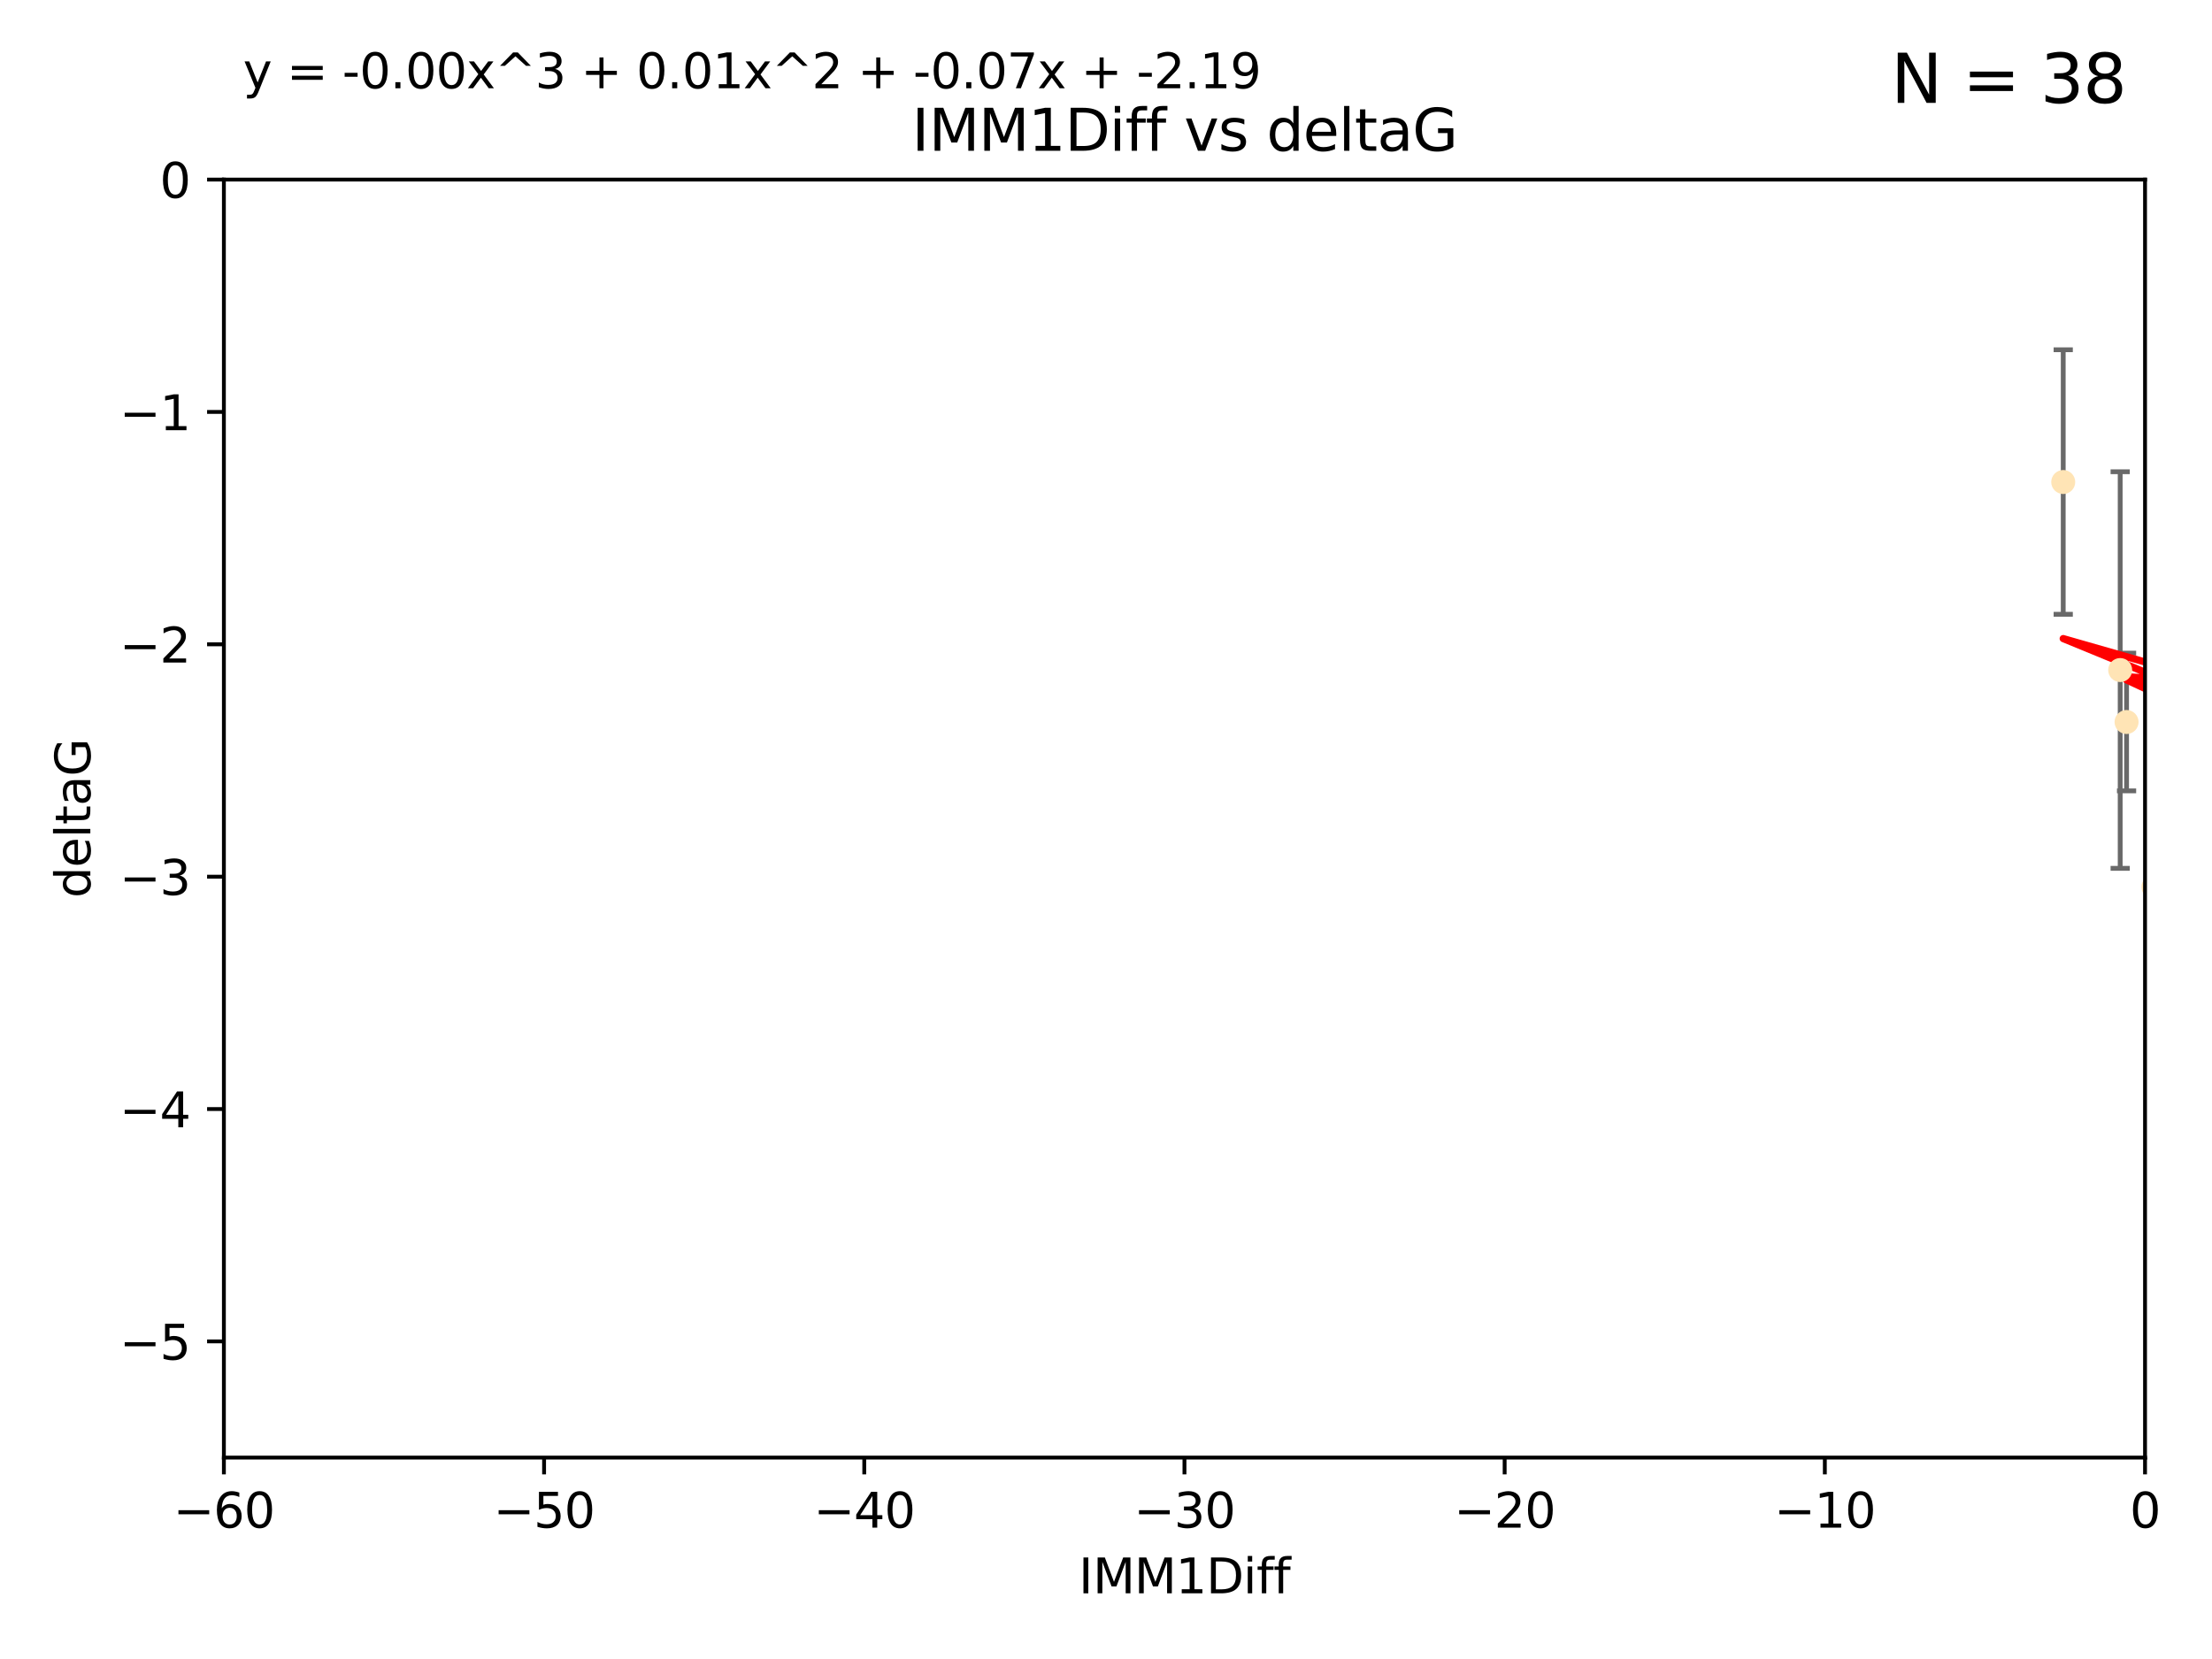 <?xml version="1.0" encoding="utf-8" standalone="no"?>
<!DOCTYPE svg PUBLIC "-//W3C//DTD SVG 1.1//EN"
  "http://www.w3.org/Graphics/SVG/1.1/DTD/svg11.dtd">
<svg xmlns:xlink="http://www.w3.org/1999/xlink" width="460.8pt" height="345.6pt" viewBox="0 0 460.8 345.6" xmlns="http://www.w3.org/2000/svg" version="1.1">
 <defs>
  <style type="text/css">*{stroke-linejoin: round; stroke-linecap: butt}</style>
 </defs>
 <g id="figure_1">
  <g id="patch_1">
   <path d="M 0 345.6 
L 460.8 345.6 
L 460.8 0 
L 0 0 
z
" style="fill: #ffffff"/>
  </g>
  <g id="axes_1">
   <g id="patch_2">
    <path d="M 46.64 303.64 
L 446.85 303.64 
L 446.85 37.411 
L 46.64 37.411 
z
" style="fill: #ffffff"/>
   </g>
   <g id="PathCollection_1">
    <defs>
     <path id="m9f259e66b2" d="M 0 1.118 
C 0.297 1.118 0.581 1 0.791 0.791 
C 1 0.581 1.118 0.297 1.118 0 
C 1.118 -0.297 1 -0.581 0.791 -0.791 
C 0.581 -1 0.297 -1.118 0 -1.118 
C -0.297 -1.118 -0.581 -1 -0.791 -0.791 
C -1 -0.581 -1.118 -0.297 -1.118 0 
C -1.118 0.297 -1 0.581 -0.791 0.791 
C -0.581 1 -0.297 1.118 0 1.118 
z
" style="stroke: #ffe4b5"/>
    </defs>
    <g clip-path="url(#p0839f0374c)">
     <use xlink:href="#m9f259e66b2" x="448.611" y="184.766" style="fill: #ffe4b5; stroke: #ffe4b5"/>
     <use xlink:href="#m9f259e66b2" x="473.417" y="169.607" style="fill: #ffe4b5; stroke: #ffe4b5"/>
     <use xlink:href="#m9f259e66b2" x="456.075" y="158.004" style="fill: #ffe4b5; stroke: #ffe4b5"/>
     <use xlink:href="#m9f259e66b2" x="453.307" y="186.549" style="fill: #ffe4b5; stroke: #ffe4b5"/>
     <use xlink:href="#m9f259e66b2" x="480.368" y="164.438" style="fill: #ffe4b5; stroke: #ffe4b5"/>
     <use xlink:href="#m9f259e66b2" x="514.279" y="167.39" style="fill: #ffe4b5; stroke: #ffe4b5"/>
     <use xlink:href="#m9f259e66b2" x="488.165" y="151.532" style="fill: #ffe4b5; stroke: #ffe4b5"/>
     <use xlink:href="#m9f259e66b2" x="496.436" y="168.621" style="fill: #ffe4b5; stroke: #ffe4b5"/>
     <use xlink:href="#m9f259e66b2" x="429.808" y="100.413" style="fill: #ffe4b5; stroke: #ffe4b5"/>
     <use xlink:href="#m9f259e66b2" x="475.125" y="99.014" style="fill: #ffe4b5; stroke: #ffe4b5"/>
     <use xlink:href="#m9f259e66b2" x="537.177" y="136.058" style="fill: #ffe4b5; stroke: #ffe4b5"/>
     <use xlink:href="#m9f259e66b2" x="477.153" y="116.525" style="fill: #ffe4b5; stroke: #ffe4b5"/>
     <use xlink:href="#m9f259e66b2" x="525.851" y="145.223" style="fill: #ffe4b5; stroke: #ffe4b5"/>
     <use xlink:href="#m9f259e66b2" x="441.674" y="139.582" style="fill: #ffe4b5; stroke: #ffe4b5"/>
     <use xlink:href="#m9f259e66b2" x="536.23" y="172.719" style="fill: #ffe4b5; stroke: #ffe4b5"/>
     <use xlink:href="#m9f259e66b2" x="449.872" y="107.23" style="fill: #ffe4b5; stroke: #ffe4b5"/>
     <use xlink:href="#m9f259e66b2" x="501.359" y="96.314" style="fill: #ffe4b5; stroke: #ffe4b5"/>
     <use xlink:href="#m9f259e66b2" x="443.001" y="150.407" style="fill: #ffe4b5; stroke: #ffe4b5"/>
     <use xlink:href="#m9f259e66b2" x="452.306" y="170.091" style="fill: #ffe4b5; stroke: #ffe4b5"/>
     <use xlink:href="#m9f259e66b2" x="584.622" y="141.486" style="fill: #ffe4b5; stroke: #ffe4b5"/>
     <use xlink:href="#m9f259e66b2" x="545.328" y="167.599" style="fill: #ffe4b5; stroke: #ffe4b5"/>
     <use xlink:href="#m9f259e66b2" x="508.916" y="170.053" style="fill: #ffe4b5; stroke: #ffe4b5"/>
     <use xlink:href="#m9f259e66b2" x="576.658" y="178.609" style="fill: #ffe4b5; stroke: #ffe4b5"/>
     <use xlink:href="#m9f259e66b2" x="545.502" y="101.272" style="fill: #ffe4b5; stroke: #ffe4b5"/>
     <use xlink:href="#m9f259e66b2" x="503.406" y="171.206" style="fill: #ffe4b5; stroke: #ffe4b5"/>
     <use xlink:href="#m9f259e66b2" x="557.601" y="140.015" style="fill: #ffe4b5; stroke: #ffe4b5"/>
     <use xlink:href="#m9f259e66b2" x="557.081" y="183.887" style="fill: #ffe4b5; stroke: #ffe4b5"/>
     <use xlink:href="#m9f259e66b2" x="538.965" y="169.493" style="fill: #ffe4b5; stroke: #ffe4b5"/>
     <use xlink:href="#m9f259e66b2" x="575.618" y="188.059" style="fill: #ffe4b5; stroke: #ffe4b5"/>
     <use xlink:href="#m9f259e66b2" x="508.762" y="126.338" style="fill: #ffe4b5; stroke: #ffe4b5"/>
     <use xlink:href="#m9f259e66b2" x="505.561" y="144.242" style="fill: #ffe4b5; stroke: #ffe4b5"/>
     <use xlink:href="#m9f259e66b2" x="556.474" y="130.268" style="fill: #ffe4b5; stroke: #ffe4b5"/>
     <use xlink:href="#m9f259e66b2" x="507.522" y="159.303" style="fill: #ffe4b5; stroke: #ffe4b5"/>
     <use xlink:href="#m9f259e66b2" x="573.977" y="139.717" style="fill: #ffe4b5; stroke: #ffe4b5"/>
     <use xlink:href="#m9f259e66b2" x="572.176" y="60.697" style="fill: #ffe4b5; stroke: #ffe4b5"/>
     <use xlink:href="#m9f259e66b2" x="561.664" y="124.44" style="fill: #ffe4b5; stroke: #ffe4b5"/>
     <use xlink:href="#m9f259e66b2" x="596.689" y="152.182" style="fill: #ffe4b5; stroke: #ffe4b5"/>
     <use xlink:href="#m9f259e66b2" x="613.117" y="142.938" style="fill: #ffe4b5; stroke: #ffe4b5"/>
    </g>
   </g>
   <g id="matplotlib.axis_1">
    <g id="xtick_1">
     <g id="line2d_1">
      <defs>
       <path id="ma21b7c7535" d="M 0 0 
L 0 3.5 
" style="stroke: #000000; stroke-width: 0.8"/>
      </defs>
      <g>
       <use xlink:href="#ma21b7c7535" x="46.64" y="303.64" style="stroke: #000000; stroke-width: 0.8"/>
      </g>
     </g>
     <g id="text_1">
      <!-- −60 -->
      <g transform="translate(36.088 318.238)scale(0.1 -0.1)">
       <defs>
        <path id="DejaVuSans-2212" d="M 678 2272 
L 4684 2272 
L 4684 1741 
L 678 1741 
L 678 2272 
z
" transform="scale(0.016)"/>
        <path id="DejaVuSans-36" d="M 2113 2584 
Q 1688 2584 1439 2293 
Q 1191 2003 1191 1497 
Q 1191 994 1439 701 
Q 1688 409 2113 409 
Q 2538 409 2786 701 
Q 3034 994 3034 1497 
Q 3034 2003 2786 2293 
Q 2538 2584 2113 2584 
z
M 3366 4563 
L 3366 3988 
Q 3128 4100 2886 4159 
Q 2644 4219 2406 4219 
Q 1781 4219 1451 3797 
Q 1122 3375 1075 2522 
Q 1259 2794 1537 2939 
Q 1816 3084 2150 3084 
Q 2853 3084 3261 2657 
Q 3669 2231 3669 1497 
Q 3669 778 3244 343 
Q 2819 -91 2113 -91 
Q 1303 -91 875 529 
Q 447 1150 447 2328 
Q 447 3434 972 4092 
Q 1497 4750 2381 4750 
Q 2619 4750 2861 4703 
Q 3103 4656 3366 4563 
z
" transform="scale(0.016)"/>
        <path id="DejaVuSans-30" d="M 2034 4250 
Q 1547 4250 1301 3770 
Q 1056 3291 1056 2328 
Q 1056 1369 1301 889 
Q 1547 409 2034 409 
Q 2525 409 2770 889 
Q 3016 1369 3016 2328 
Q 3016 3291 2770 3770 
Q 2525 4250 2034 4250 
z
M 2034 4750 
Q 2819 4750 3233 4129 
Q 3647 3509 3647 2328 
Q 3647 1150 3233 529 
Q 2819 -91 2034 -91 
Q 1250 -91 836 529 
Q 422 1150 422 2328 
Q 422 3509 836 4129 
Q 1250 4750 2034 4750 
z
" transform="scale(0.016)"/>
       </defs>
       <use xlink:href="#DejaVuSans-2212"/>
       <use xlink:href="#DejaVuSans-36" x="83.789"/>
       <use xlink:href="#DejaVuSans-30" x="147.412"/>
      </g>
     </g>
    </g>
    <g id="xtick_2">
     <g id="line2d_2">
      <g>
       <use xlink:href="#ma21b7c7535" x="113.342" y="303.64" style="stroke: #000000; stroke-width: 0.8"/>
      </g>
     </g>
     <g id="text_2">
      <!-- −50 -->
      <g transform="translate(102.789 318.238)scale(0.1 -0.1)">
       <defs>
        <path id="DejaVuSans-35" d="M 691 4666 
L 3169 4666 
L 3169 4134 
L 1269 4134 
L 1269 2991 
Q 1406 3038 1543 3061 
Q 1681 3084 1819 3084 
Q 2600 3084 3056 2656 
Q 3513 2228 3513 1497 
Q 3513 744 3044 326 
Q 2575 -91 1722 -91 
Q 1428 -91 1123 -41 
Q 819 9 494 109 
L 494 744 
Q 775 591 1075 516 
Q 1375 441 1709 441 
Q 2250 441 2565 725 
Q 2881 1009 2881 1497 
Q 2881 1984 2565 2268 
Q 2250 2553 1709 2553 
Q 1456 2553 1204 2497 
Q 953 2441 691 2322 
L 691 4666 
z
" transform="scale(0.016)"/>
       </defs>
       <use xlink:href="#DejaVuSans-2212"/>
       <use xlink:href="#DejaVuSans-35" x="83.789"/>
       <use xlink:href="#DejaVuSans-30" x="147.412"/>
      </g>
     </g>
    </g>
    <g id="xtick_3">
     <g id="line2d_3">
      <g>
       <use xlink:href="#ma21b7c7535" x="180.043" y="303.64" style="stroke: #000000; stroke-width: 0.8"/>
      </g>
     </g>
     <g id="text_3">
      <!-- −40 -->
      <g transform="translate(169.491 318.238)scale(0.1 -0.1)">
       <defs>
        <path id="DejaVuSans-34" d="M 2419 4116 
L 825 1625 
L 2419 1625 
L 2419 4116 
z
M 2253 4666 
L 3047 4666 
L 3047 1625 
L 3713 1625 
L 3713 1100 
L 3047 1100 
L 3047 0 
L 2419 0 
L 2419 1100 
L 313 1100 
L 313 1709 
L 2253 4666 
z
" transform="scale(0.016)"/>
       </defs>
       <use xlink:href="#DejaVuSans-2212"/>
       <use xlink:href="#DejaVuSans-34" x="83.789"/>
       <use xlink:href="#DejaVuSans-30" x="147.412"/>
      </g>
     </g>
    </g>
    <g id="xtick_4">
     <g id="line2d_4">
      <g>
       <use xlink:href="#ma21b7c7535" x="246.745" y="303.64" style="stroke: #000000; stroke-width: 0.8"/>
      </g>
     </g>
     <g id="text_4">
      <!-- −30 -->
      <g transform="translate(236.193 318.238)scale(0.1 -0.1)">
       <defs>
        <path id="DejaVuSans-33" d="M 2597 2516 
Q 3050 2419 3304 2112 
Q 3559 1806 3559 1356 
Q 3559 666 3084 287 
Q 2609 -91 1734 -91 
Q 1441 -91 1130 -33 
Q 819 25 488 141 
L 488 750 
Q 750 597 1062 519 
Q 1375 441 1716 441 
Q 2309 441 2620 675 
Q 2931 909 2931 1356 
Q 2931 1769 2642 2001 
Q 2353 2234 1838 2234 
L 1294 2234 
L 1294 2753 
L 1863 2753 
Q 2328 2753 2575 2939 
Q 2822 3125 2822 3475 
Q 2822 3834 2567 4026 
Q 2313 4219 1838 4219 
Q 1578 4219 1281 4162 
Q 984 4106 628 3988 
L 628 4550 
Q 988 4650 1302 4700 
Q 1616 4750 1894 4750 
Q 2613 4750 3031 4423 
Q 3450 4097 3450 3541 
Q 3450 3153 3228 2886 
Q 3006 2619 2597 2516 
z
" transform="scale(0.016)"/>
       </defs>
       <use xlink:href="#DejaVuSans-2212"/>
       <use xlink:href="#DejaVuSans-33" x="83.789"/>
       <use xlink:href="#DejaVuSans-30" x="147.412"/>
      </g>
     </g>
    </g>
    <g id="xtick_5">
     <g id="line2d_5">
      <g>
       <use xlink:href="#ma21b7c7535" x="313.447" y="303.64" style="stroke: #000000; stroke-width: 0.8"/>
      </g>
     </g>
     <g id="text_5">
      <!-- −20 -->
      <g transform="translate(302.894 318.238)scale(0.1 -0.1)">
       <defs>
        <path id="DejaVuSans-32" d="M 1228 531 
L 3431 531 
L 3431 0 
L 469 0 
L 469 531 
Q 828 903 1448 1529 
Q 2069 2156 2228 2338 
Q 2531 2678 2651 2914 
Q 2772 3150 2772 3378 
Q 2772 3750 2511 3984 
Q 2250 4219 1831 4219 
Q 1534 4219 1204 4116 
Q 875 4013 500 3803 
L 500 4441 
Q 881 4594 1212 4672 
Q 1544 4750 1819 4750 
Q 2544 4750 2975 4387 
Q 3406 4025 3406 3419 
Q 3406 3131 3298 2873 
Q 3191 2616 2906 2266 
Q 2828 2175 2409 1742 
Q 1991 1309 1228 531 
z
" transform="scale(0.016)"/>
       </defs>
       <use xlink:href="#DejaVuSans-2212"/>
       <use xlink:href="#DejaVuSans-32" x="83.789"/>
       <use xlink:href="#DejaVuSans-30" x="147.412"/>
      </g>
     </g>
    </g>
    <g id="xtick_6">
     <g id="line2d_6">
      <g>
       <use xlink:href="#ma21b7c7535" x="380.148" y="303.64" style="stroke: #000000; stroke-width: 0.8"/>
      </g>
     </g>
     <g id="text_6">
      <!-- −10 -->
      <g transform="translate(369.596 318.238)scale(0.1 -0.1)">
       <defs>
        <path id="DejaVuSans-31" d="M 794 531 
L 1825 531 
L 1825 4091 
L 703 3866 
L 703 4441 
L 1819 4666 
L 2450 4666 
L 2450 531 
L 3481 531 
L 3481 0 
L 794 0 
L 794 531 
z
" transform="scale(0.016)"/>
       </defs>
       <use xlink:href="#DejaVuSans-2212"/>
       <use xlink:href="#DejaVuSans-31" x="83.789"/>
       <use xlink:href="#DejaVuSans-30" x="147.412"/>
      </g>
     </g>
    </g>
    <g id="xtick_7">
     <g id="line2d_7">
      <g>
       <use xlink:href="#ma21b7c7535" x="446.85" y="303.64" style="stroke: #000000; stroke-width: 0.8"/>
      </g>
     </g>
     <g id="text_7">
      <!-- 0 -->
      <g transform="translate(443.669 318.238)scale(0.1 -0.1)">
       <use xlink:href="#DejaVuSans-30"/>
      </g>
     </g>
    </g>
    <g id="text_8">
     <!-- IMM1Diff -->
     <g transform="translate(224.701 331.917)scale(0.1 -0.1)">
      <defs>
       <path id="DejaVuSans-49" d="M 628 4666 
L 1259 4666 
L 1259 0 
L 628 0 
L 628 4666 
z
" transform="scale(0.016)"/>
       <path id="DejaVuSans-4d" d="M 628 4666 
L 1569 4666 
L 2759 1491 
L 3956 4666 
L 4897 4666 
L 4897 0 
L 4281 0 
L 4281 4097 
L 3078 897 
L 2444 897 
L 1241 4097 
L 1241 0 
L 628 0 
L 628 4666 
z
" transform="scale(0.016)"/>
       <path id="DejaVuSans-44" d="M 1259 4147 
L 1259 519 
L 2022 519 
Q 2988 519 3436 956 
Q 3884 1394 3884 2338 
Q 3884 3275 3436 3711 
Q 2988 4147 2022 4147 
L 1259 4147 
z
M 628 4666 
L 1925 4666 
Q 3281 4666 3915 4102 
Q 4550 3538 4550 2338 
Q 4550 1131 3912 565 
Q 3275 0 1925 0 
L 628 0 
L 628 4666 
z
" transform="scale(0.016)"/>
       <path id="DejaVuSans-69" d="M 603 3500 
L 1178 3500 
L 1178 0 
L 603 0 
L 603 3500 
z
M 603 4863 
L 1178 4863 
L 1178 4134 
L 603 4134 
L 603 4863 
z
" transform="scale(0.016)"/>
       <path id="DejaVuSans-66" d="M 2375 4863 
L 2375 4384 
L 1825 4384 
Q 1516 4384 1395 4259 
Q 1275 4134 1275 3809 
L 1275 3500 
L 2222 3500 
L 2222 3053 
L 1275 3053 
L 1275 0 
L 697 0 
L 697 3053 
L 147 3053 
L 147 3500 
L 697 3500 
L 697 3744 
Q 697 4328 969 4595 
Q 1241 4863 1831 4863 
L 2375 4863 
z
" transform="scale(0.016)"/>
      </defs>
      <use xlink:href="#DejaVuSans-49"/>
      <use xlink:href="#DejaVuSans-4d" x="29.492"/>
      <use xlink:href="#DejaVuSans-4d" x="115.771"/>
      <use xlink:href="#DejaVuSans-31" x="202.051"/>
      <use xlink:href="#DejaVuSans-44" x="265.674"/>
      <use xlink:href="#DejaVuSans-69" x="342.676"/>
      <use xlink:href="#DejaVuSans-66" x="370.459"/>
      <use xlink:href="#DejaVuSans-66" x="405.664"/>
     </g>
    </g>
   </g>
   <g id="matplotlib.axis_2">
    <g id="ytick_1">
     <g id="line2d_8">
      <defs>
       <path id="m0697d701e5" d="M 0 0 
L -3.5 0 
" style="stroke: #000000; stroke-width: 0.8"/>
      </defs>
      <g>
       <use xlink:href="#m0697d701e5" x="46.64" y="279.437" style="stroke: #000000; stroke-width: 0.8"/>
      </g>
     </g>
     <g id="text_9">
      <!-- −5 -->
      <g transform="translate(24.898 283.237)scale(0.1 -0.1)">
       <use xlink:href="#DejaVuSans-2212"/>
       <use xlink:href="#DejaVuSans-35" x="83.789"/>
      </g>
     </g>
    </g>
    <g id="ytick_2">
     <g id="line2d_9">
      <g>
       <use xlink:href="#m0697d701e5" x="46.64" y="231.032" style="stroke: #000000; stroke-width: 0.8"/>
      </g>
     </g>
     <g id="text_10">
      <!-- −4 -->
      <g transform="translate(24.898 234.831)scale(0.1 -0.1)">
       <use xlink:href="#DejaVuSans-2212"/>
       <use xlink:href="#DejaVuSans-34" x="83.789"/>
      </g>
     </g>
    </g>
    <g id="ytick_3">
     <g id="line2d_10">
      <g>
       <use xlink:href="#m0697d701e5" x="46.64" y="182.627" style="stroke: #000000; stroke-width: 0.8"/>
      </g>
     </g>
     <g id="text_11">
      <!-- −3 -->
      <g transform="translate(24.898 186.426)scale(0.1 -0.1)">
       <use xlink:href="#DejaVuSans-2212"/>
       <use xlink:href="#DejaVuSans-33" x="83.789"/>
      </g>
     </g>
    </g>
    <g id="ytick_4">
     <g id="line2d_11">
      <g>
       <use xlink:href="#m0697d701e5" x="46.64" y="134.222" style="stroke: #000000; stroke-width: 0.8"/>
      </g>
     </g>
     <g id="text_12">
      <!-- −2 -->
      <g transform="translate(24.898 138.021)scale(0.1 -0.1)">
       <use xlink:href="#DejaVuSans-2212"/>
       <use xlink:href="#DejaVuSans-32" x="83.789"/>
      </g>
     </g>
    </g>
    <g id="ytick_5">
     <g id="line2d_12">
      <g>
       <use xlink:href="#m0697d701e5" x="46.64" y="85.816" style="stroke: #000000; stroke-width: 0.8"/>
      </g>
     </g>
     <g id="text_13">
      <!-- −1 -->
      <g transform="translate(24.898 89.616)scale(0.1 -0.1)">
       <use xlink:href="#DejaVuSans-2212"/>
       <use xlink:href="#DejaVuSans-31" x="83.789"/>
      </g>
     </g>
    </g>
    <g id="ytick_6">
     <g id="line2d_13">
      <g>
       <use xlink:href="#m0697d701e5" x="46.64" y="37.411" style="stroke: #000000; stroke-width: 0.8"/>
      </g>
     </g>
     <g id="text_14">
      <!-- 0 -->
      <g transform="translate(33.278 41.21)scale(0.1 -0.1)">
       <use xlink:href="#DejaVuSans-30"/>
      </g>
     </g>
    </g>
    <g id="text_15">
     <!-- deltaG -->
     <g transform="translate(18.818 187.064)rotate(-90)scale(0.1 -0.1)">
      <defs>
       <path id="DejaVuSans-64" d="M 2906 2969 
L 2906 4863 
L 3481 4863 
L 3481 0 
L 2906 0 
L 2906 525 
Q 2725 213 2448 61 
Q 2172 -91 1784 -91 
Q 1150 -91 751 415 
Q 353 922 353 1747 
Q 353 2572 751 3078 
Q 1150 3584 1784 3584 
Q 2172 3584 2448 3432 
Q 2725 3281 2906 2969 
z
M 947 1747 
Q 947 1113 1208 752 
Q 1469 391 1925 391 
Q 2381 391 2643 752 
Q 2906 1113 2906 1747 
Q 2906 2381 2643 2742 
Q 2381 3103 1925 3103 
Q 1469 3103 1208 2742 
Q 947 2381 947 1747 
z
" transform="scale(0.016)"/>
       <path id="DejaVuSans-65" d="M 3597 1894 
L 3597 1613 
L 953 1613 
Q 991 1019 1311 708 
Q 1631 397 2203 397 
Q 2534 397 2845 478 
Q 3156 559 3463 722 
L 3463 178 
Q 3153 47 2828 -22 
Q 2503 -91 2169 -91 
Q 1331 -91 842 396 
Q 353 884 353 1716 
Q 353 2575 817 3079 
Q 1281 3584 2069 3584 
Q 2775 3584 3186 3129 
Q 3597 2675 3597 1894 
z
M 3022 2063 
Q 3016 2534 2758 2815 
Q 2500 3097 2075 3097 
Q 1594 3097 1305 2825 
Q 1016 2553 972 2059 
L 3022 2063 
z
" transform="scale(0.016)"/>
       <path id="DejaVuSans-6c" d="M 603 4863 
L 1178 4863 
L 1178 0 
L 603 0 
L 603 4863 
z
" transform="scale(0.016)"/>
       <path id="DejaVuSans-74" d="M 1172 4494 
L 1172 3500 
L 2356 3500 
L 2356 3053 
L 1172 3053 
L 1172 1153 
Q 1172 725 1289 603 
Q 1406 481 1766 481 
L 2356 481 
L 2356 0 
L 1766 0 
Q 1100 0 847 248 
Q 594 497 594 1153 
L 594 3053 
L 172 3053 
L 172 3500 
L 594 3500 
L 594 4494 
L 1172 4494 
z
" transform="scale(0.016)"/>
       <path id="DejaVuSans-61" d="M 2194 1759 
Q 1497 1759 1228 1600 
Q 959 1441 959 1056 
Q 959 750 1161 570 
Q 1363 391 1709 391 
Q 2188 391 2477 730 
Q 2766 1069 2766 1631 
L 2766 1759 
L 2194 1759 
z
M 3341 1997 
L 3341 0 
L 2766 0 
L 2766 531 
Q 2569 213 2275 61 
Q 1981 -91 1556 -91 
Q 1019 -91 701 211 
Q 384 513 384 1019 
Q 384 1609 779 1909 
Q 1175 2209 1959 2209 
L 2766 2209 
L 2766 2266 
Q 2766 2663 2505 2880 
Q 2244 3097 1772 3097 
Q 1472 3097 1187 3025 
Q 903 2953 641 2809 
L 641 3341 
Q 956 3463 1253 3523 
Q 1550 3584 1831 3584 
Q 2591 3584 2966 3190 
Q 3341 2797 3341 1997 
z
" transform="scale(0.016)"/>
       <path id="DejaVuSans-47" d="M 3809 666 
L 3809 1919 
L 2778 1919 
L 2778 2438 
L 4434 2438 
L 4434 434 
Q 4069 175 3628 42 
Q 3188 -91 2688 -91 
Q 1594 -91 976 548 
Q 359 1188 359 2328 
Q 359 3472 976 4111 
Q 1594 4750 2688 4750 
Q 3144 4750 3555 4637 
Q 3966 4525 4313 4306 
L 4313 3634 
Q 3963 3931 3569 4081 
Q 3175 4231 2741 4231 
Q 1884 4231 1454 3753 
Q 1025 3275 1025 2328 
Q 1025 1384 1454 906 
Q 1884 428 2741 428 
Q 3075 428 3337 486 
Q 3600 544 3809 666 
z
" transform="scale(0.016)"/>
      </defs>
      <use xlink:href="#DejaVuSans-64"/>
      <use xlink:href="#DejaVuSans-65" x="63.477"/>
      <use xlink:href="#DejaVuSans-6c" x="125"/>
      <use xlink:href="#DejaVuSans-74" x="152.783"/>
      <use xlink:href="#DejaVuSans-61" x="191.992"/>
      <use xlink:href="#DejaVuSans-47" x="253.271"/>
     </g>
    </g>
   </g>
   <g id="LineCollection_1">
    <path d="M 448.611 198.805 
L 448.611 170.727 
" clip-path="url(#p0839f0374c)" style="fill: none; stroke: #696969"/>
    <path clip-path="url(#p0839f0374c)" style="fill: none; stroke: #696969"/>
    <path d="M 456.075 177.999 
L 456.075 138.009 
" clip-path="url(#p0839f0374c)" style="fill: none; stroke: #696969"/>
    <path d="M 453.307 214.844 
L 453.307 158.255 
" clip-path="url(#p0839f0374c)" style="fill: none; stroke: #696969"/>
    <path clip-path="url(#p0839f0374c)" style="fill: none; stroke: #696969"/>
    <path clip-path="url(#p0839f0374c)" style="fill: none; stroke: #696969"/>
    <path clip-path="url(#p0839f0374c)" style="fill: none; stroke: #696969"/>
    <path clip-path="url(#p0839f0374c)" style="fill: none; stroke: #696969"/>
    <path d="M 429.808 127.966 
L 429.808 72.859 
" clip-path="url(#p0839f0374c)" style="fill: none; stroke: #696969"/>
    <path clip-path="url(#p0839f0374c)" style="fill: none; stroke: #696969"/>
    <path clip-path="url(#p0839f0374c)" style="fill: none; stroke: #696969"/>
    <path clip-path="url(#p0839f0374c)" style="fill: none; stroke: #696969"/>
    <path clip-path="url(#p0839f0374c)" style="fill: none; stroke: #696969"/>
    <path d="M 441.674 180.893 
L 441.674 98.27 
" clip-path="url(#p0839f0374c)" style="fill: none; stroke: #696969"/>
    <path clip-path="url(#p0839f0374c)" style="fill: none; stroke: #696969"/>
    <path d="M 449.872 129.322 
L 449.872 85.138 
" clip-path="url(#p0839f0374c)" style="fill: none; stroke: #696969"/>
    <path clip-path="url(#p0839f0374c)" style="fill: none; stroke: #696969"/>
    <path d="M 443.001 164.755 
L 443.001 136.059 
" clip-path="url(#p0839f0374c)" style="fill: none; stroke: #696969"/>
    <path d="M 452.306 217.56 
L 452.306 122.622 
" clip-path="url(#p0839f0374c)" style="fill: none; stroke: #696969"/>
    <path clip-path="url(#p0839f0374c)" style="fill: none; stroke: #696969"/>
    <path clip-path="url(#p0839f0374c)" style="fill: none; stroke: #696969"/>
    <path clip-path="url(#p0839f0374c)" style="fill: none; stroke: #696969"/>
    <path clip-path="url(#p0839f0374c)" style="fill: none; stroke: #696969"/>
    <path clip-path="url(#p0839f0374c)" style="fill: none; stroke: #696969"/>
    <path clip-path="url(#p0839f0374c)" style="fill: none; stroke: #696969"/>
    <path clip-path="url(#p0839f0374c)" style="fill: none; stroke: #696969"/>
    <path clip-path="url(#p0839f0374c)" style="fill: none; stroke: #696969"/>
    <path clip-path="url(#p0839f0374c)" style="fill: none; stroke: #696969"/>
    <path clip-path="url(#p0839f0374c)" style="fill: none; stroke: #696969"/>
    <path clip-path="url(#p0839f0374c)" style="fill: none; stroke: #696969"/>
    <path clip-path="url(#p0839f0374c)" style="fill: none; stroke: #696969"/>
    <path clip-path="url(#p0839f0374c)" style="fill: none; stroke: #696969"/>
    <path clip-path="url(#p0839f0374c)" style="fill: none; stroke: #696969"/>
    <path clip-path="url(#p0839f0374c)" style="fill: none; stroke: #696969"/>
    <path clip-path="url(#p0839f0374c)" style="fill: none; stroke: #696969"/>
    <path clip-path="url(#p0839f0374c)" style="fill: none; stroke: #696969"/>
    <path clip-path="url(#p0839f0374c)" style="fill: none; stroke: #696969"/>
    <path clip-path="url(#p0839f0374c)" style="fill: none; stroke: #696969"/>
   </g>
   <g id="line2d_14">
    <defs>
     <path id="mb05192bd2d" d="M 2 0 
L -2 -0 
" style="stroke: #696969"/>
    </defs>
    <g clip-path="url(#p0839f0374c)">
     <use xlink:href="#mb05192bd2d" x="448.611" y="198.805" style="fill: #696969; stroke: #696969"/>
     <use xlink:href="#mb05192bd2d" x="473.417" y="182.403" style="fill: #696969; stroke: #696969"/>
     <use xlink:href="#mb05192bd2d" x="456.075" y="177.999" style="fill: #696969; stroke: #696969"/>
     <use xlink:href="#mb05192bd2d" x="453.307" y="214.844" style="fill: #696969; stroke: #696969"/>
     <use xlink:href="#mb05192bd2d" x="480.368" y="205.929" style="fill: #696969; stroke: #696969"/>
     <use xlink:href="#mb05192bd2d" x="514.279" y="202.867" style="fill: #696969; stroke: #696969"/>
     <use xlink:href="#mb05192bd2d" x="488.165" y="172.239" style="fill: #696969; stroke: #696969"/>
     <use xlink:href="#mb05192bd2d" x="496.436" y="204.796" style="fill: #696969; stroke: #696969"/>
     <use xlink:href="#mb05192bd2d" x="429.808" y="127.966" style="fill: #696969; stroke: #696969"/>
     <use xlink:href="#mb05192bd2d" x="475.125" y="126.762" style="fill: #696969; stroke: #696969"/>
     <use xlink:href="#mb05192bd2d" x="537.177" y="157.897" style="fill: #696969; stroke: #696969"/>
     <use xlink:href="#mb05192bd2d" x="477.153" y="140.352" style="fill: #696969; stroke: #696969"/>
     <use xlink:href="#mb05192bd2d" x="525.851" y="157.068" style="fill: #696969; stroke: #696969"/>
     <use xlink:href="#mb05192bd2d" x="441.674" y="180.893" style="fill: #696969; stroke: #696969"/>
     <use xlink:href="#mb05192bd2d" x="536.23" y="191.277" style="fill: #696969; stroke: #696969"/>
     <use xlink:href="#mb05192bd2d" x="449.872" y="129.322" style="fill: #696969; stroke: #696969"/>
     <use xlink:href="#mb05192bd2d" x="501.359" y="111.851" style="fill: #696969; stroke: #696969"/>
     <use xlink:href="#mb05192bd2d" x="443.001" y="164.755" style="fill: #696969; stroke: #696969"/>
     <use xlink:href="#mb05192bd2d" x="452.306" y="217.56" style="fill: #696969; stroke: #696969"/>
     <use xlink:href="#mb05192bd2d" x="584.622" y="176.566" style="fill: #696969; stroke: #696969"/>
     <use xlink:href="#mb05192bd2d" x="545.328" y="175.582" style="fill: #696969; stroke: #696969"/>
     <use xlink:href="#mb05192bd2d" x="508.916" y="197.074" style="fill: #696969; stroke: #696969"/>
     <use xlink:href="#mb05192bd2d" x="576.658" y="223.643" style="fill: #696969; stroke: #696969"/>
     <use xlink:href="#mb05192bd2d" x="545.502" y="115.797" style="fill: #696969; stroke: #696969"/>
     <use xlink:href="#mb05192bd2d" x="503.406" y="196.971" style="fill: #696969; stroke: #696969"/>
     <use xlink:href="#mb05192bd2d" x="557.601" y="172.063" style="fill: #696969; stroke: #696969"/>
     <use xlink:href="#mb05192bd2d" x="557.081" y="221.457" style="fill: #696969; stroke: #696969"/>
     <use xlink:href="#mb05192bd2d" x="538.965" y="203.195" style="fill: #696969; stroke: #696969"/>
     <use xlink:href="#mb05192bd2d" x="575.618" y="212.649" style="fill: #696969; stroke: #696969"/>
     <use xlink:href="#mb05192bd2d" x="508.762" y="133.109" style="fill: #696969; stroke: #696969"/>
     <use xlink:href="#mb05192bd2d" x="505.561" y="163.248" style="fill: #696969; stroke: #696969"/>
     <use xlink:href="#mb05192bd2d" x="556.474" y="168.279" style="fill: #696969; stroke: #696969"/>
     <use xlink:href="#mb05192bd2d" x="507.522" y="185.353" style="fill: #696969; stroke: #696969"/>
     <use xlink:href="#mb05192bd2d" x="573.977" y="149.749" style="fill: #696969; stroke: #696969"/>
     <use xlink:href="#mb05192bd2d" x="572.176" y="68.247" style="fill: #696969; stroke: #696969"/>
     <use xlink:href="#mb05192bd2d" x="561.664" y="163.673" style="fill: #696969; stroke: #696969"/>
     <use xlink:href="#mb05192bd2d" x="596.689" y="189.798" style="fill: #696969; stroke: #696969"/>
     <use xlink:href="#mb05192bd2d" x="613.117" y="177.716" style="fill: #696969; stroke: #696969"/>
    </g>
   </g>
   <g id="line2d_15">
    <g clip-path="url(#p0839f0374c)">
     <use xlink:href="#mb05192bd2d" x="448.611" y="170.727" style="fill: #696969; stroke: #696969"/>
     <use xlink:href="#mb05192bd2d" x="473.417" y="156.81" style="fill: #696969; stroke: #696969"/>
     <use xlink:href="#mb05192bd2d" x="456.075" y="138.009" style="fill: #696969; stroke: #696969"/>
     <use xlink:href="#mb05192bd2d" x="453.307" y="158.255" style="fill: #696969; stroke: #696969"/>
     <use xlink:href="#mb05192bd2d" x="480.368" y="122.946" style="fill: #696969; stroke: #696969"/>
     <use xlink:href="#mb05192bd2d" x="514.279" y="131.914" style="fill: #696969; stroke: #696969"/>
     <use xlink:href="#mb05192bd2d" x="488.165" y="130.826" style="fill: #696969; stroke: #696969"/>
     <use xlink:href="#mb05192bd2d" x="496.436" y="132.447" style="fill: #696969; stroke: #696969"/>
     <use xlink:href="#mb05192bd2d" x="429.808" y="72.859" style="fill: #696969; stroke: #696969"/>
     <use xlink:href="#mb05192bd2d" x="475.125" y="71.267" style="fill: #696969; stroke: #696969"/>
     <use xlink:href="#mb05192bd2d" x="537.177" y="114.219" style="fill: #696969; stroke: #696969"/>
     <use xlink:href="#mb05192bd2d" x="477.153" y="92.698" style="fill: #696969; stroke: #696969"/>
     <use xlink:href="#mb05192bd2d" x="525.851" y="133.378" style="fill: #696969; stroke: #696969"/>
     <use xlink:href="#mb05192bd2d" x="441.674" y="98.27" style="fill: #696969; stroke: #696969"/>
     <use xlink:href="#mb05192bd2d" x="536.23" y="154.16" style="fill: #696969; stroke: #696969"/>
     <use xlink:href="#mb05192bd2d" x="449.872" y="85.138" style="fill: #696969; stroke: #696969"/>
     <use xlink:href="#mb05192bd2d" x="501.359" y="80.778" style="fill: #696969; stroke: #696969"/>
     <use xlink:href="#mb05192bd2d" x="443.001" y="136.059" style="fill: #696969; stroke: #696969"/>
     <use xlink:href="#mb05192bd2d" x="452.306" y="122.622" style="fill: #696969; stroke: #696969"/>
     <use xlink:href="#mb05192bd2d" x="584.622" y="106.406" style="fill: #696969; stroke: #696969"/>
     <use xlink:href="#mb05192bd2d" x="545.328" y="159.615" style="fill: #696969; stroke: #696969"/>
     <use xlink:href="#mb05192bd2d" x="508.916" y="143.032" style="fill: #696969; stroke: #696969"/>
     <use xlink:href="#mb05192bd2d" x="576.658" y="133.574" style="fill: #696969; stroke: #696969"/>
     <use xlink:href="#mb05192bd2d" x="545.502" y="86.747" style="fill: #696969; stroke: #696969"/>
     <use xlink:href="#mb05192bd2d" x="503.406" y="145.442" style="fill: #696969; stroke: #696969"/>
     <use xlink:href="#mb05192bd2d" x="557.601" y="107.966" style="fill: #696969; stroke: #696969"/>
     <use xlink:href="#mb05192bd2d" x="557.081" y="146.317" style="fill: #696969; stroke: #696969"/>
     <use xlink:href="#mb05192bd2d" x="538.965" y="135.792" style="fill: #696969; stroke: #696969"/>
     <use xlink:href="#mb05192bd2d" x="575.618" y="163.47" style="fill: #696969; stroke: #696969"/>
     <use xlink:href="#mb05192bd2d" x="508.762" y="119.568" style="fill: #696969; stroke: #696969"/>
     <use xlink:href="#mb05192bd2d" x="505.561" y="125.236" style="fill: #696969; stroke: #696969"/>
     <use xlink:href="#mb05192bd2d" x="556.474" y="92.257" style="fill: #696969; stroke: #696969"/>
     <use xlink:href="#mb05192bd2d" x="507.522" y="133.253" style="fill: #696969; stroke: #696969"/>
     <use xlink:href="#mb05192bd2d" x="573.977" y="129.685" style="fill: #696969; stroke: #696969"/>
     <use xlink:href="#mb05192bd2d" x="572.176" y="53.147" style="fill: #696969; stroke: #696969"/>
     <use xlink:href="#mb05192bd2d" x="561.664" y="85.207" style="fill: #696969; stroke: #696969"/>
     <use xlink:href="#mb05192bd2d" x="596.689" y="114.566" style="fill: #696969; stroke: #696969"/>
     <use xlink:href="#mb05192bd2d" x="613.117" y="108.161" style="fill: #696969; stroke: #696969"/>
    </g>
   </g>
   <g id="line2d_16">
    <path d="M 448.611 144.411 
L 461.8 148.15 
M 461.8 148.72 
L 456.075 147.377 
L 453.307 146.371 
L 461.8 148.178 
M 461.8 142.188 
L 429.808 133.032 
L 461.8 146.181 
M 461.8 142.686 
L 441.674 140.9 
L 461.8 142.119 
M 461.8 145.198 
L 449.872 144.969 
L 461.8 146.535 
M 461.8 144.884 
L 443.001 141.631 
L 452.306 145.98 
L 461.8 145.783 
" clip-path="url(#p0839f0374c)" style="fill: none; stroke: #ff0000; stroke-width: 1.5; stroke-linecap: square"/>
   </g>
   <g id="line2d_17">
    <defs>
     <path id="m0a6330cba3" d="M 0 2 
C 0.53 2 1.039 1.789 1.414 1.414 
C 1.789 1.039 2 0.53 2 0 
C 2 -0.53 1.789 -1.039 1.414 -1.414 
C 1.039 -1.789 0.53 -2 0 -2 
C -0.53 -2 -1.039 -1.789 -1.414 -1.414 
C -1.789 -1.039 -2 -0.53 -2 0 
C -2 0.53 -1.789 1.039 -1.414 1.414 
C -1.039 1.789 -0.53 2 0 2 
z
" style="stroke: #ffe4b5"/>
    </defs>
    <g clip-path="url(#p0839f0374c)">
     <use xlink:href="#m0a6330cba3" x="448.611" y="184.766" style="fill: #ffe4b5; stroke: #ffe4b5"/>
     <use xlink:href="#m0a6330cba3" x="473.417" y="169.607" style="fill: #ffe4b5; stroke: #ffe4b5"/>
     <use xlink:href="#m0a6330cba3" x="456.075" y="158.004" style="fill: #ffe4b5; stroke: #ffe4b5"/>
     <use xlink:href="#m0a6330cba3" x="453.307" y="186.549" style="fill: #ffe4b5; stroke: #ffe4b5"/>
     <use xlink:href="#m0a6330cba3" x="480.368" y="164.438" style="fill: #ffe4b5; stroke: #ffe4b5"/>
     <use xlink:href="#m0a6330cba3" x="514.279" y="167.39" style="fill: #ffe4b5; stroke: #ffe4b5"/>
     <use xlink:href="#m0a6330cba3" x="488.165" y="151.532" style="fill: #ffe4b5; stroke: #ffe4b5"/>
     <use xlink:href="#m0a6330cba3" x="496.436" y="168.621" style="fill: #ffe4b5; stroke: #ffe4b5"/>
     <use xlink:href="#m0a6330cba3" x="429.808" y="100.413" style="fill: #ffe4b5; stroke: #ffe4b5"/>
     <use xlink:href="#m0a6330cba3" x="475.125" y="99.014" style="fill: #ffe4b5; stroke: #ffe4b5"/>
     <use xlink:href="#m0a6330cba3" x="537.177" y="136.058" style="fill: #ffe4b5; stroke: #ffe4b5"/>
     <use xlink:href="#m0a6330cba3" x="477.153" y="116.525" style="fill: #ffe4b5; stroke: #ffe4b5"/>
     <use xlink:href="#m0a6330cba3" x="525.851" y="145.223" style="fill: #ffe4b5; stroke: #ffe4b5"/>
     <use xlink:href="#m0a6330cba3" x="441.674" y="139.582" style="fill: #ffe4b5; stroke: #ffe4b5"/>
     <use xlink:href="#m0a6330cba3" x="536.23" y="172.719" style="fill: #ffe4b5; stroke: #ffe4b5"/>
     <use xlink:href="#m0a6330cba3" x="449.872" y="107.23" style="fill: #ffe4b5; stroke: #ffe4b5"/>
     <use xlink:href="#m0a6330cba3" x="501.359" y="96.314" style="fill: #ffe4b5; stroke: #ffe4b5"/>
     <use xlink:href="#m0a6330cba3" x="443.001" y="150.407" style="fill: #ffe4b5; stroke: #ffe4b5"/>
     <use xlink:href="#m0a6330cba3" x="452.306" y="170.091" style="fill: #ffe4b5; stroke: #ffe4b5"/>
     <use xlink:href="#m0a6330cba3" x="584.622" y="141.486" style="fill: #ffe4b5; stroke: #ffe4b5"/>
     <use xlink:href="#m0a6330cba3" x="545.328" y="167.599" style="fill: #ffe4b5; stroke: #ffe4b5"/>
     <use xlink:href="#m0a6330cba3" x="508.916" y="170.053" style="fill: #ffe4b5; stroke: #ffe4b5"/>
     <use xlink:href="#m0a6330cba3" x="576.658" y="178.609" style="fill: #ffe4b5; stroke: #ffe4b5"/>
     <use xlink:href="#m0a6330cba3" x="545.502" y="101.272" style="fill: #ffe4b5; stroke: #ffe4b5"/>
     <use xlink:href="#m0a6330cba3" x="503.406" y="171.206" style="fill: #ffe4b5; stroke: #ffe4b5"/>
     <use xlink:href="#m0a6330cba3" x="557.601" y="140.015" style="fill: #ffe4b5; stroke: #ffe4b5"/>
     <use xlink:href="#m0a6330cba3" x="557.081" y="183.887" style="fill: #ffe4b5; stroke: #ffe4b5"/>
     <use xlink:href="#m0a6330cba3" x="538.965" y="169.493" style="fill: #ffe4b5; stroke: #ffe4b5"/>
     <use xlink:href="#m0a6330cba3" x="575.618" y="188.059" style="fill: #ffe4b5; stroke: #ffe4b5"/>
     <use xlink:href="#m0a6330cba3" x="508.762" y="126.338" style="fill: #ffe4b5; stroke: #ffe4b5"/>
     <use xlink:href="#m0a6330cba3" x="505.561" y="144.242" style="fill: #ffe4b5; stroke: #ffe4b5"/>
     <use xlink:href="#m0a6330cba3" x="556.474" y="130.268" style="fill: #ffe4b5; stroke: #ffe4b5"/>
     <use xlink:href="#m0a6330cba3" x="507.522" y="159.303" style="fill: #ffe4b5; stroke: #ffe4b5"/>
     <use xlink:href="#m0a6330cba3" x="573.977" y="139.717" style="fill: #ffe4b5; stroke: #ffe4b5"/>
     <use xlink:href="#m0a6330cba3" x="572.176" y="60.697" style="fill: #ffe4b5; stroke: #ffe4b5"/>
     <use xlink:href="#m0a6330cba3" x="561.664" y="124.44" style="fill: #ffe4b5; stroke: #ffe4b5"/>
     <use xlink:href="#m0a6330cba3" x="596.689" y="152.182" style="fill: #ffe4b5; stroke: #ffe4b5"/>
     <use xlink:href="#m0a6330cba3" x="613.117" y="142.938" style="fill: #ffe4b5; stroke: #ffe4b5"/>
    </g>
   </g>
   <g id="patch_3">
    <path d="M 46.64 303.64 
L 46.64 37.411 
" style="fill: none; stroke: #000000; stroke-width: 0.8; stroke-linejoin: miter; stroke-linecap: square"/>
   </g>
   <g id="patch_4">
    <path d="M 446.85 303.64 
L 446.85 37.411 
" style="fill: none; stroke: #000000; stroke-width: 0.8; stroke-linejoin: miter; stroke-linecap: square"/>
   </g>
   <g id="patch_5">
    <path d="M 46.64 303.64 
L 446.85 303.64 
" style="fill: none; stroke: #000000; stroke-width: 0.8; stroke-linejoin: miter; stroke-linecap: square"/>
   </g>
   <g id="patch_6">
    <path d="M 46.64 37.411 
L 446.85 37.411 
" style="fill: none; stroke: #000000; stroke-width: 0.8; stroke-linejoin: miter; stroke-linecap: square"/>
   </g>
   <g id="text_16">
    <!-- N = 38 -->
    <g transform="translate(393.929 21.426)scale(0.14 -0.14)">
     <defs>
      <path id="DejaVuSans-4e" d="M 628 4666 
L 1478 4666 
L 3547 763 
L 3547 4666 
L 4159 4666 
L 4159 0 
L 3309 0 
L 1241 3903 
L 1241 0 
L 628 0 
L 628 4666 
z
" transform="scale(0.016)"/>
      <path id="DejaVuSans-20" transform="scale(0.016)"/>
      <path id="DejaVuSans-3d" d="M 678 2906 
L 4684 2906 
L 4684 2381 
L 678 2381 
L 678 2906 
z
M 678 1631 
L 4684 1631 
L 4684 1100 
L 678 1100 
L 678 1631 
z
" transform="scale(0.016)"/>
      <path id="DejaVuSans-38" d="M 2034 2216 
Q 1584 2216 1326 1975 
Q 1069 1734 1069 1313 
Q 1069 891 1326 650 
Q 1584 409 2034 409 
Q 2484 409 2743 651 
Q 3003 894 3003 1313 
Q 3003 1734 2745 1975 
Q 2488 2216 2034 2216 
z
M 1403 2484 
Q 997 2584 770 2862 
Q 544 3141 544 3541 
Q 544 4100 942 4425 
Q 1341 4750 2034 4750 
Q 2731 4750 3128 4425 
Q 3525 4100 3525 3541 
Q 3525 3141 3298 2862 
Q 3072 2584 2669 2484 
Q 3125 2378 3379 2068 
Q 3634 1759 3634 1313 
Q 3634 634 3220 271 
Q 2806 -91 2034 -91 
Q 1263 -91 848 271 
Q 434 634 434 1313 
Q 434 1759 690 2068 
Q 947 2378 1403 2484 
z
M 1172 3481 
Q 1172 3119 1398 2916 
Q 1625 2713 2034 2713 
Q 2441 2713 2670 2916 
Q 2900 3119 2900 3481 
Q 2900 3844 2670 4047 
Q 2441 4250 2034 4250 
Q 1625 4250 1398 4047 
Q 1172 3844 1172 3481 
z
" transform="scale(0.016)"/>
     </defs>
     <use xlink:href="#DejaVuSans-4e"/>
     <use xlink:href="#DejaVuSans-20" x="74.805"/>
     <use xlink:href="#DejaVuSans-3d" x="106.592"/>
     <use xlink:href="#DejaVuSans-20" x="190.381"/>
     <use xlink:href="#DejaVuSans-33" x="222.168"/>
     <use xlink:href="#DejaVuSans-38" x="285.791"/>
    </g>
   </g>
   <g id="text_17">
    <!-- y = -0.00x^3 + 0.01x^2 + -0.07x + -2.19 -->
    <g transform="translate(50.642 18.387)scale(0.1 -0.1)">
     <defs>
      <path id="DejaVuSans-79" d="M 2059 -325 
Q 1816 -950 1584 -1140 
Q 1353 -1331 966 -1331 
L 506 -1331 
L 506 -850 
L 844 -850 
Q 1081 -850 1212 -737 
Q 1344 -625 1503 -206 
L 1606 56 
L 191 3500 
L 800 3500 
L 1894 763 
L 2988 3500 
L 3597 3500 
L 2059 -325 
z
" transform="scale(0.016)"/>
      <path id="DejaVuSans-2d" d="M 313 2009 
L 1997 2009 
L 1997 1497 
L 313 1497 
L 313 2009 
z
" transform="scale(0.016)"/>
      <path id="DejaVuSans-2e" d="M 684 794 
L 1344 794 
L 1344 0 
L 684 0 
L 684 794 
z
" transform="scale(0.016)"/>
      <path id="DejaVuSans-78" d="M 3513 3500 
L 2247 1797 
L 3578 0 
L 2900 0 
L 1881 1375 
L 863 0 
L 184 0 
L 1544 1831 
L 300 3500 
L 978 3500 
L 1906 2253 
L 2834 3500 
L 3513 3500 
z
" transform="scale(0.016)"/>
      <path id="DejaVuSans-5e" d="M 2988 4666 
L 4684 2925 
L 4056 2925 
L 2681 4159 
L 1306 2925 
L 678 2925 
L 2375 4666 
L 2988 4666 
z
" transform="scale(0.016)"/>
      <path id="DejaVuSans-2b" d="M 2944 4013 
L 2944 2272 
L 4684 2272 
L 4684 1741 
L 2944 1741 
L 2944 0 
L 2419 0 
L 2419 1741 
L 678 1741 
L 678 2272 
L 2419 2272 
L 2419 4013 
L 2944 4013 
z
" transform="scale(0.016)"/>
      <path id="DejaVuSans-37" d="M 525 4666 
L 3525 4666 
L 3525 4397 
L 1831 0 
L 1172 0 
L 2766 4134 
L 525 4134 
L 525 4666 
z
" transform="scale(0.016)"/>
      <path id="DejaVuSans-39" d="M 703 97 
L 703 672 
Q 941 559 1184 500 
Q 1428 441 1663 441 
Q 2288 441 2617 861 
Q 2947 1281 2994 2138 
Q 2813 1869 2534 1725 
Q 2256 1581 1919 1581 
Q 1219 1581 811 2004 
Q 403 2428 403 3163 
Q 403 3881 828 4315 
Q 1253 4750 1959 4750 
Q 2769 4750 3195 4129 
Q 3622 3509 3622 2328 
Q 3622 1225 3098 567 
Q 2575 -91 1691 -91 
Q 1453 -91 1209 -44 
Q 966 3 703 97 
z
M 1959 2075 
Q 2384 2075 2632 2365 
Q 2881 2656 2881 3163 
Q 2881 3666 2632 3958 
Q 2384 4250 1959 4250 
Q 1534 4250 1286 3958 
Q 1038 3666 1038 3163 
Q 1038 2656 1286 2365 
Q 1534 2075 1959 2075 
z
" transform="scale(0.016)"/>
     </defs>
     <use xlink:href="#DejaVuSans-79"/>
     <use xlink:href="#DejaVuSans-20" x="59.18"/>
     <use xlink:href="#DejaVuSans-3d" x="90.967"/>
     <use xlink:href="#DejaVuSans-20" x="174.756"/>
     <use xlink:href="#DejaVuSans-2d" x="206.543"/>
     <use xlink:href="#DejaVuSans-30" x="242.627"/>
     <use xlink:href="#DejaVuSans-2e" x="306.25"/>
     <use xlink:href="#DejaVuSans-30" x="338.037"/>
     <use xlink:href="#DejaVuSans-30" x="401.66"/>
     <use xlink:href="#DejaVuSans-78" x="465.283"/>
     <use xlink:href="#DejaVuSans-5e" x="524.463"/>
     <use xlink:href="#DejaVuSans-33" x="608.252"/>
     <use xlink:href="#DejaVuSans-20" x="671.875"/>
     <use xlink:href="#DejaVuSans-2b" x="703.662"/>
     <use xlink:href="#DejaVuSans-20" x="787.451"/>
     <use xlink:href="#DejaVuSans-30" x="819.238"/>
     <use xlink:href="#DejaVuSans-2e" x="882.861"/>
     <use xlink:href="#DejaVuSans-30" x="914.648"/>
     <use xlink:href="#DejaVuSans-31" x="978.271"/>
     <use xlink:href="#DejaVuSans-78" x="1041.895"/>
     <use xlink:href="#DejaVuSans-5e" x="1101.074"/>
     <use xlink:href="#DejaVuSans-32" x="1184.863"/>
     <use xlink:href="#DejaVuSans-20" x="1248.486"/>
     <use xlink:href="#DejaVuSans-2b" x="1280.273"/>
     <use xlink:href="#DejaVuSans-20" x="1364.062"/>
     <use xlink:href="#DejaVuSans-2d" x="1395.85"/>
     <use xlink:href="#DejaVuSans-30" x="1431.934"/>
     <use xlink:href="#DejaVuSans-2e" x="1495.557"/>
     <use xlink:href="#DejaVuSans-30" x="1527.344"/>
     <use xlink:href="#DejaVuSans-37" x="1590.967"/>
     <use xlink:href="#DejaVuSans-78" x="1654.59"/>
     <use xlink:href="#DejaVuSans-20" x="1713.77"/>
     <use xlink:href="#DejaVuSans-2b" x="1745.557"/>
     <use xlink:href="#DejaVuSans-20" x="1829.346"/>
     <use xlink:href="#DejaVuSans-2d" x="1861.133"/>
     <use xlink:href="#DejaVuSans-32" x="1897.217"/>
     <use xlink:href="#DejaVuSans-2e" x="1960.84"/>
     <use xlink:href="#DejaVuSans-31" x="1992.627"/>
     <use xlink:href="#DejaVuSans-39" x="2056.25"/>
    </g>
   </g>
   <g id="text_18">
    <!-- IMM1Diff vs deltaG -->
    <g transform="translate(189.956 31.411)scale(0.12 -0.12)">
     <defs>
      <path id="DejaVuSans-76" d="M 191 3500 
L 800 3500 
L 1894 563 
L 2988 3500 
L 3597 3500 
L 2284 0 
L 1503 0 
L 191 3500 
z
" transform="scale(0.016)"/>
      <path id="DejaVuSans-73" d="M 2834 3397 
L 2834 2853 
Q 2591 2978 2328 3040 
Q 2066 3103 1784 3103 
Q 1356 3103 1142 2972 
Q 928 2841 928 2578 
Q 928 2378 1081 2264 
Q 1234 2150 1697 2047 
L 1894 2003 
Q 2506 1872 2764 1633 
Q 3022 1394 3022 966 
Q 3022 478 2636 193 
Q 2250 -91 1575 -91 
Q 1294 -91 989 -36 
Q 684 19 347 128 
L 347 722 
Q 666 556 975 473 
Q 1284 391 1588 391 
Q 1994 391 2212 530 
Q 2431 669 2431 922 
Q 2431 1156 2273 1281 
Q 2116 1406 1581 1522 
L 1381 1569 
Q 847 1681 609 1914 
Q 372 2147 372 2553 
Q 372 3047 722 3315 
Q 1072 3584 1716 3584 
Q 2034 3584 2315 3537 
Q 2597 3491 2834 3397 
z
" transform="scale(0.016)"/>
     </defs>
     <use xlink:href="#DejaVuSans-49"/>
     <use xlink:href="#DejaVuSans-4d" x="29.492"/>
     <use xlink:href="#DejaVuSans-4d" x="115.771"/>
     <use xlink:href="#DejaVuSans-31" x="202.051"/>
     <use xlink:href="#DejaVuSans-44" x="265.674"/>
     <use xlink:href="#DejaVuSans-69" x="342.676"/>
     <use xlink:href="#DejaVuSans-66" x="370.459"/>
     <use xlink:href="#DejaVuSans-66" x="405.664"/>
     <use xlink:href="#DejaVuSans-20" x="440.869"/>
     <use xlink:href="#DejaVuSans-76" x="472.656"/>
     <use xlink:href="#DejaVuSans-73" x="531.836"/>
     <use xlink:href="#DejaVuSans-20" x="583.936"/>
     <use xlink:href="#DejaVuSans-64" x="615.723"/>
     <use xlink:href="#DejaVuSans-65" x="679.199"/>
     <use xlink:href="#DejaVuSans-6c" x="740.723"/>
     <use xlink:href="#DejaVuSans-74" x="768.506"/>
     <use xlink:href="#DejaVuSans-61" x="807.715"/>
     <use xlink:href="#DejaVuSans-47" x="868.994"/>
    </g>
   </g>
  </g>
 </g>
 <defs>
  <clipPath id="p0839f0374c">
   <rect x="46.64" y="37.411" width="400.21" height="266.229"/>
  </clipPath>
 </defs>
</svg>
